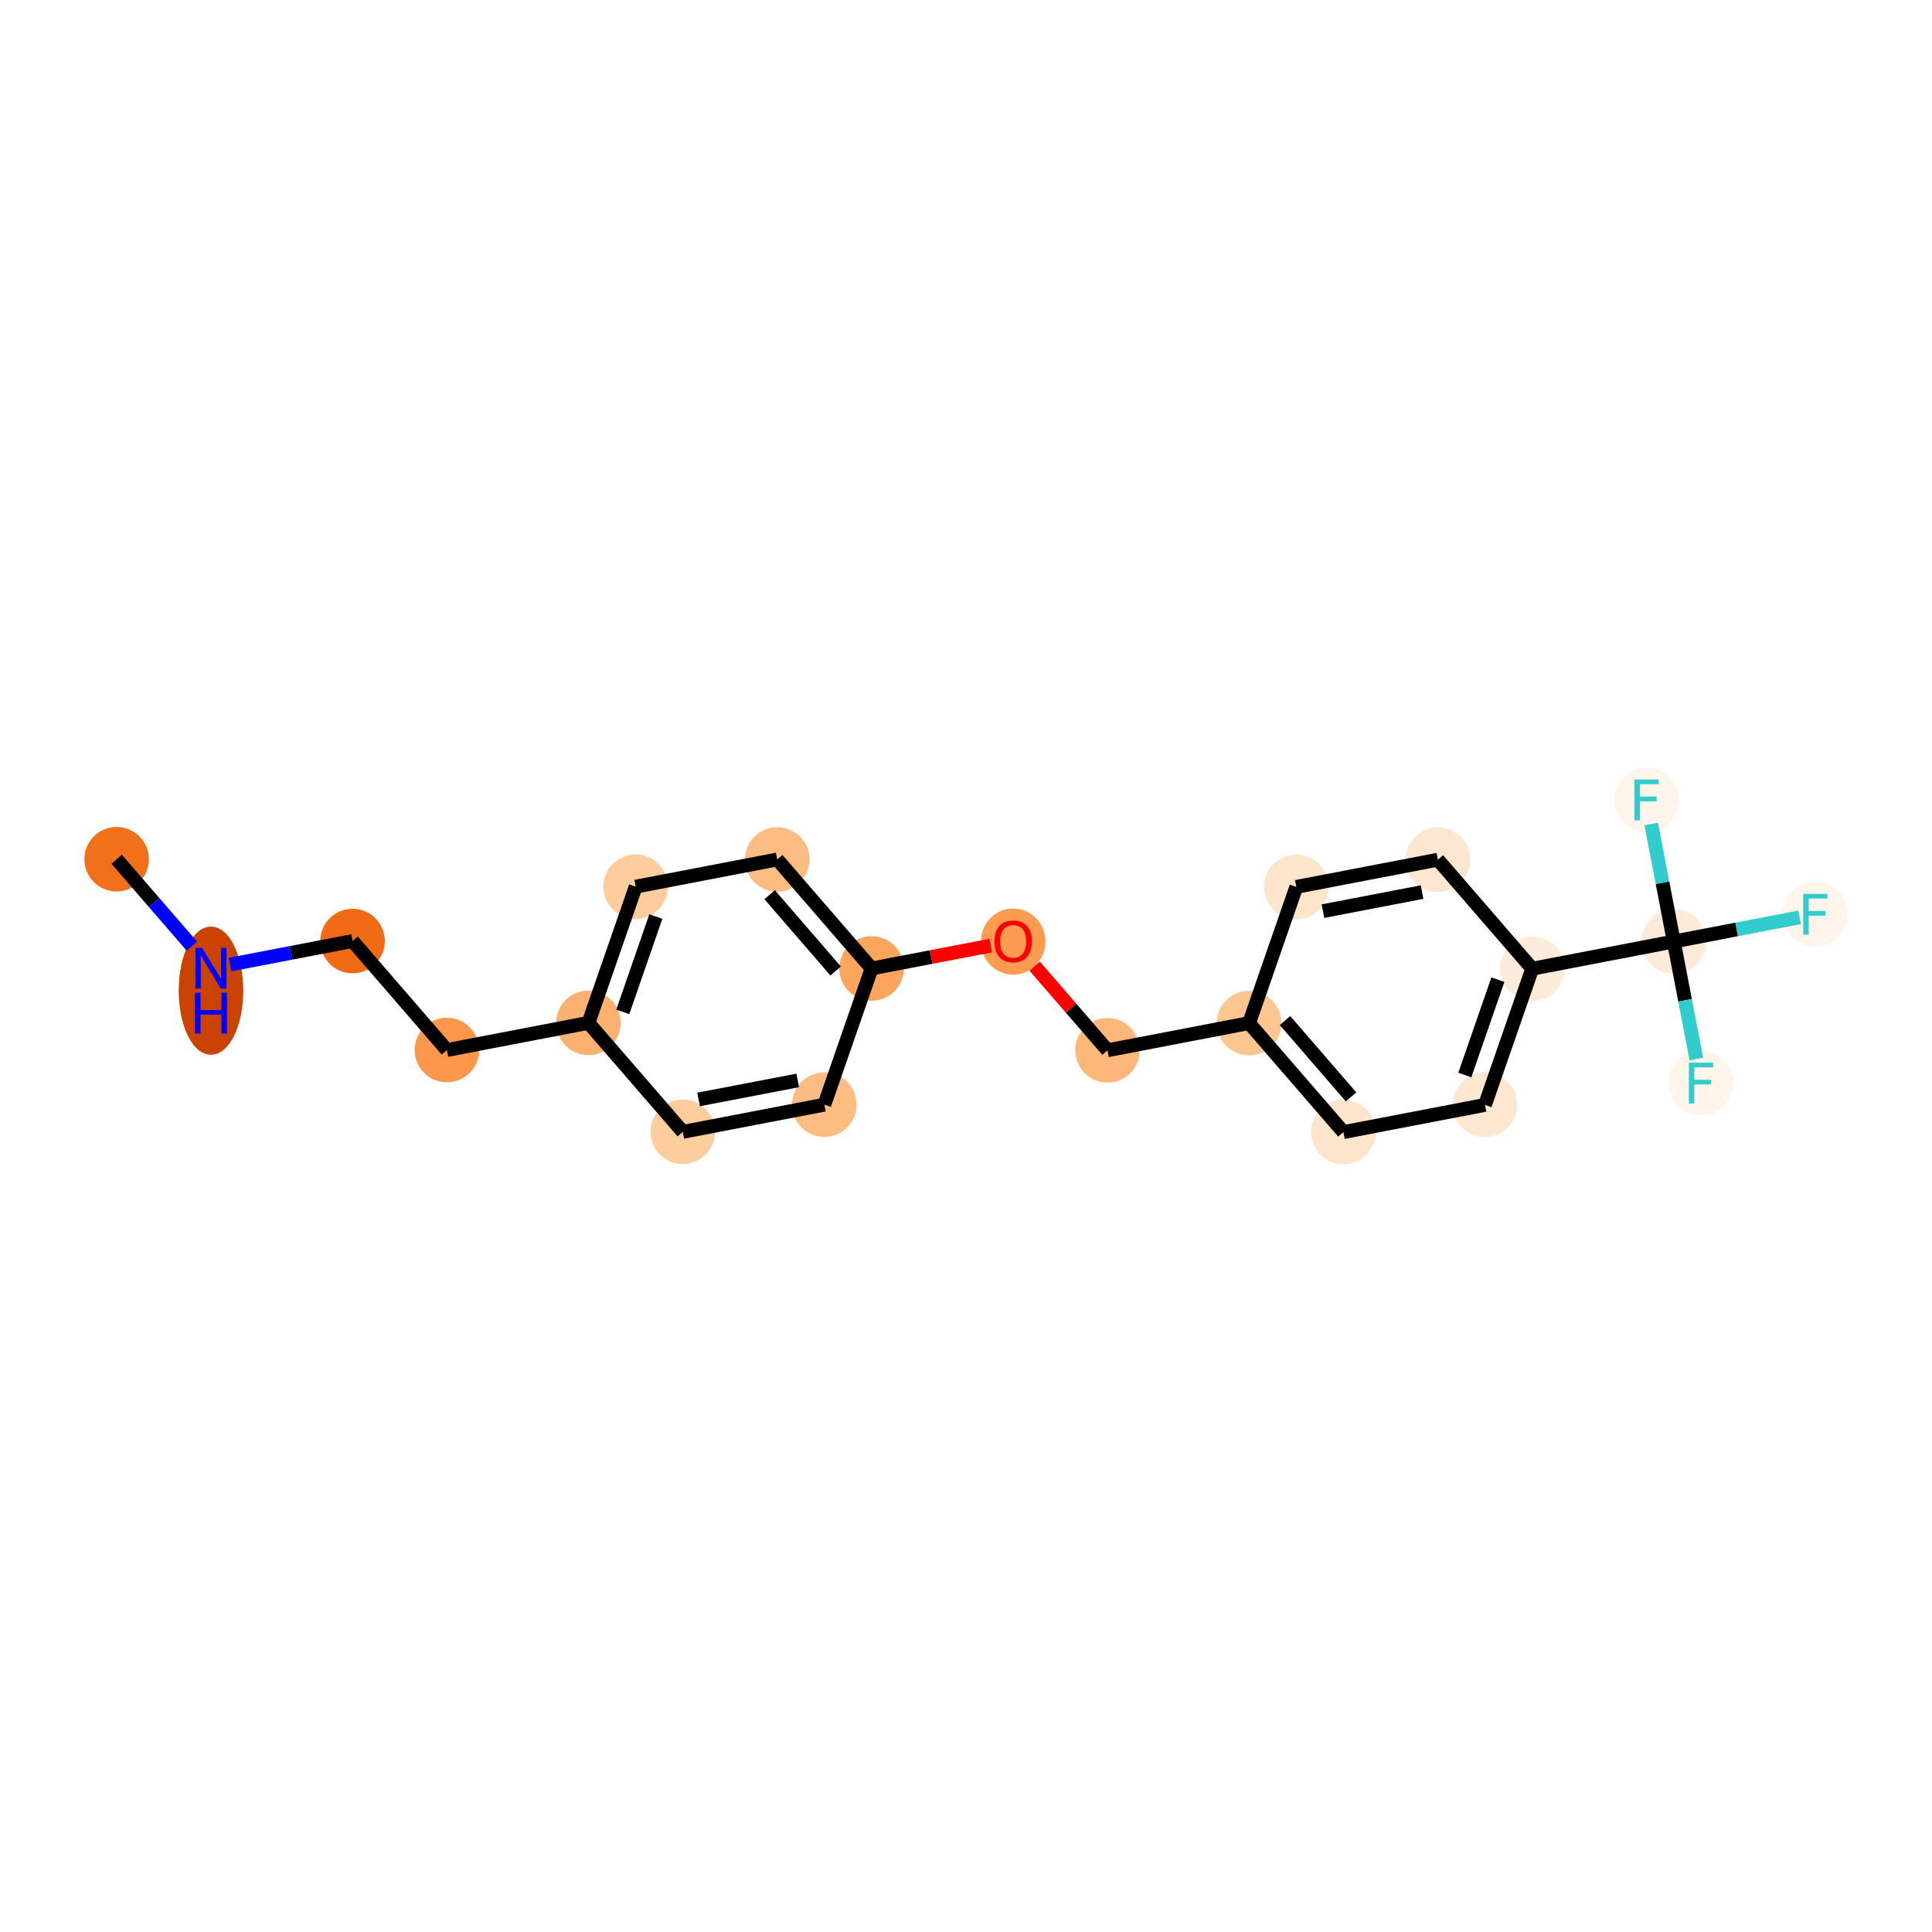 <?xml version='1.0' encoding='iso-8859-1'?>
<svg version='1.1' baseProfile='full'
              xmlns='http://www.w3.org/2000/svg'
                      xmlns:rdkit='http://www.rdkit.org/xml'
                      xmlns:xlink='http://www.w3.org/1999/xlink'
                  xml:space='preserve'
width='280px' height='280px' viewBox='0 0 280 280'>
<!-- END OF HEADER -->
<rect style='opacity:1.0;fill:#FFFFFF;stroke:none' width='280' height='280' x='0' y='0'> </rect>
<ellipse cx='16.906' cy='124.526' rx='4.178' ry='4.178'  style='fill:#F3701B;fill-rule:evenodd;stroke:#F3701B;stroke-width:1.0px;stroke-linecap:butt;stroke-linejoin:miter;stroke-opacity:1' />
<ellipse cx='30.577' cy='143.578' rx='4.178' ry='8.786'  style='fill:#CB4301;fill-rule:evenodd;stroke:#CB4301;stroke-width:1.0px;stroke-linecap:butt;stroke-linejoin:miter;stroke-opacity:1' />
<ellipse cx='51.095' cy='136.383' rx='4.178' ry='4.178'  style='fill:#F16B16;fill-rule:evenodd;stroke:#F16B16;stroke-width:1.0px;stroke-linecap:butt;stroke-linejoin:miter;stroke-opacity:1' />
<ellipse cx='64.766' cy='152.181' rx='4.178' ry='4.178'  style='fill:#FD974B;fill-rule:evenodd;stroke:#FD974B;stroke-width:1.0px;stroke-linecap:butt;stroke-linejoin:miter;stroke-opacity:1' />
<ellipse cx='85.284' cy='148.24' rx='4.178' ry='4.178'  style='fill:#FDB171;fill-rule:evenodd;stroke:#FDB171;stroke-width:1.0px;stroke-linecap:butt;stroke-linejoin:miter;stroke-opacity:1' />
<ellipse cx='92.129' cy='128.501' rx='4.178' ry='4.178'  style='fill:#FDCD9E;fill-rule:evenodd;stroke:#FDCD9E;stroke-width:1.0px;stroke-linecap:butt;stroke-linejoin:miter;stroke-opacity:1' />
<ellipse cx='112.647' cy='124.56' rx='4.178' ry='4.178'  style='fill:#FDBC82;fill-rule:evenodd;stroke:#FDBC82;stroke-width:1.0px;stroke-linecap:butt;stroke-linejoin:miter;stroke-opacity:1' />
<ellipse cx='126.318' cy='140.358' rx='4.178' ry='4.178'  style='fill:#FDA45D;fill-rule:evenodd;stroke:#FDA45D;stroke-width:1.0px;stroke-linecap:butt;stroke-linejoin:miter;stroke-opacity:1' />
<ellipse cx='146.836' cy='136.463' rx='4.178' ry='4.296'  style='fill:#FD9C51;fill-rule:evenodd;stroke:#FD9C51;stroke-width:1.0px;stroke-linecap:butt;stroke-linejoin:miter;stroke-opacity:1' />
<ellipse cx='160.508' cy='152.215' rx='4.178' ry='4.178'  style='fill:#FDB779;fill-rule:evenodd;stroke:#FDB779;stroke-width:1.0px;stroke-linecap:butt;stroke-linejoin:miter;stroke-opacity:1' />
<ellipse cx='181.025' cy='148.274' rx='4.178' ry='4.178'  style='fill:#FDC590;fill-rule:evenodd;stroke:#FDC590;stroke-width:1.0px;stroke-linecap:butt;stroke-linejoin:miter;stroke-opacity:1' />
<ellipse cx='194.697' cy='164.072' rx='4.178' ry='4.178'  style='fill:#FDE5CC;fill-rule:evenodd;stroke:#FDE5CC;stroke-width:1.0px;stroke-linecap:butt;stroke-linejoin:miter;stroke-opacity:1' />
<ellipse cx='215.214' cy='160.131' rx='4.178' ry='4.178'  style='fill:#FEE7D1;fill-rule:evenodd;stroke:#FEE7D1;stroke-width:1.0px;stroke-linecap:butt;stroke-linejoin:miter;stroke-opacity:1' />
<ellipse cx='222.06' cy='140.392' rx='4.178' ry='4.178'  style='fill:#FEECDA;fill-rule:evenodd;stroke:#FEECDA;stroke-width:1.0px;stroke-linecap:butt;stroke-linejoin:miter;stroke-opacity:1' />
<ellipse cx='242.577' cy='136.451' rx='4.178' ry='4.178'  style='fill:#FEEAD6;fill-rule:evenodd;stroke:#FEEAD6;stroke-width:1.0px;stroke-linecap:butt;stroke-linejoin:miter;stroke-opacity:1' />
<ellipse cx='263.094' cy='132.51' rx='4.178' ry='4.184'  style='fill:#FFF5EB;fill-rule:evenodd;stroke:#FFF5EB;stroke-width:1.0px;stroke-linecap:butt;stroke-linejoin:miter;stroke-opacity:1' />
<ellipse cx='246.518' cy='156.968' rx='4.178' ry='4.184'  style='fill:#FFF5EB;fill-rule:evenodd;stroke:#FFF5EB;stroke-width:1.0px;stroke-linecap:butt;stroke-linejoin:miter;stroke-opacity:1' />
<ellipse cx='238.636' cy='115.933' rx='4.178' ry='4.184'  style='fill:#FFF5EB;fill-rule:evenodd;stroke:#FFF5EB;stroke-width:1.0px;stroke-linecap:butt;stroke-linejoin:miter;stroke-opacity:1' />
<ellipse cx='208.388' cy='124.594' rx='4.178' ry='4.178'  style='fill:#FEE7D1;fill-rule:evenodd;stroke:#FEE7D1;stroke-width:1.0px;stroke-linecap:butt;stroke-linejoin:miter;stroke-opacity:1' />
<ellipse cx='187.871' cy='128.535' rx='4.178' ry='4.178'  style='fill:#FDE5CC;fill-rule:evenodd;stroke:#FDE5CC;stroke-width:1.0px;stroke-linecap:butt;stroke-linejoin:miter;stroke-opacity:1' />
<ellipse cx='119.473' cy='160.097' rx='4.178' ry='4.178'  style='fill:#FDBC82;fill-rule:evenodd;stroke:#FDBC82;stroke-width:1.0px;stroke-linecap:butt;stroke-linejoin:miter;stroke-opacity:1' />
<ellipse cx='98.956' cy='164.038' rx='4.178' ry='4.178'  style='fill:#FDCD9E;fill-rule:evenodd;stroke:#FDCD9E;stroke-width:1.0px;stroke-linecap:butt;stroke-linejoin:miter;stroke-opacity:1' />
<path class='bond-0 atom-0 atom-1' d='M 16.906,124.526 L 22.358,130.826' style='fill:none;fill-rule:evenodd;stroke:#000000;stroke-width:2.0px;stroke-linecap:butt;stroke-linejoin:miter;stroke-opacity:1' />
<path class='bond-0 atom-0 atom-1' d='M 22.358,130.826 L 27.811,137.127' style='fill:none;fill-rule:evenodd;stroke:#0000FF;stroke-width:2.0px;stroke-linecap:butt;stroke-linejoin:miter;stroke-opacity:1' />
<path class='bond-1 atom-1 atom-2' d='M 33.344,139.792 L 42.219,138.087' style='fill:none;fill-rule:evenodd;stroke:#0000FF;stroke-width:2.0px;stroke-linecap:butt;stroke-linejoin:miter;stroke-opacity:1' />
<path class='bond-1 atom-1 atom-2' d='M 42.219,138.087 L 51.095,136.383' style='fill:none;fill-rule:evenodd;stroke:#000000;stroke-width:2.0px;stroke-linecap:butt;stroke-linejoin:miter;stroke-opacity:1' />
<path class='bond-2 atom-2 atom-3' d='M 51.095,136.383 L 64.766,152.181' style='fill:none;fill-rule:evenodd;stroke:#000000;stroke-width:2.0px;stroke-linecap:butt;stroke-linejoin:miter;stroke-opacity:1' />
<path class='bond-3 atom-3 atom-4' d='M 64.766,152.181 L 85.284,148.24' style='fill:none;fill-rule:evenodd;stroke:#000000;stroke-width:2.0px;stroke-linecap:butt;stroke-linejoin:miter;stroke-opacity:1' />
<path class='bond-4 atom-4 atom-5' d='M 85.284,148.24 L 92.129,128.501' style='fill:none;fill-rule:evenodd;stroke:#000000;stroke-width:2.0px;stroke-linecap:butt;stroke-linejoin:miter;stroke-opacity:1' />
<path class='bond-4 atom-4 atom-5' d='M 90.258,146.648 L 95.05,132.831' style='fill:none;fill-rule:evenodd;stroke:#000000;stroke-width:2.0px;stroke-linecap:butt;stroke-linejoin:miter;stroke-opacity:1' />
<path class='bond-21 atom-21 atom-4' d='M 98.956,164.038 L 85.284,148.24' style='fill:none;fill-rule:evenodd;stroke:#000000;stroke-width:2.0px;stroke-linecap:butt;stroke-linejoin:miter;stroke-opacity:1' />
<path class='bond-5 atom-5 atom-6' d='M 92.129,128.501 L 112.647,124.56' style='fill:none;fill-rule:evenodd;stroke:#000000;stroke-width:2.0px;stroke-linecap:butt;stroke-linejoin:miter;stroke-opacity:1' />
<path class='bond-6 atom-6 atom-7' d='M 112.647,124.56 L 126.318,140.358' style='fill:none;fill-rule:evenodd;stroke:#000000;stroke-width:2.0px;stroke-linecap:butt;stroke-linejoin:miter;stroke-opacity:1' />
<path class='bond-6 atom-6 atom-7' d='M 111.538,129.664 L 121.108,140.722' style='fill:none;fill-rule:evenodd;stroke:#000000;stroke-width:2.0px;stroke-linecap:butt;stroke-linejoin:miter;stroke-opacity:1' />
<path class='bond-7 atom-7 atom-8' d='M 126.318,140.358 L 134.958,138.698' style='fill:none;fill-rule:evenodd;stroke:#000000;stroke-width:2.0px;stroke-linecap:butt;stroke-linejoin:miter;stroke-opacity:1' />
<path class='bond-7 atom-7 atom-8' d='M 134.958,138.698 L 143.598,137.039' style='fill:none;fill-rule:evenodd;stroke:#FF0000;stroke-width:2.0px;stroke-linecap:butt;stroke-linejoin:miter;stroke-opacity:1' />
<path class='bond-19 atom-7 atom-20' d='M 126.318,140.358 L 119.473,160.097' style='fill:none;fill-rule:evenodd;stroke:#000000;stroke-width:2.0px;stroke-linecap:butt;stroke-linejoin:miter;stroke-opacity:1' />
<path class='bond-8 atom-8 atom-9' d='M 149.957,140.023 L 155.232,146.119' style='fill:none;fill-rule:evenodd;stroke:#FF0000;stroke-width:2.0px;stroke-linecap:butt;stroke-linejoin:miter;stroke-opacity:1' />
<path class='bond-8 atom-8 atom-9' d='M 155.232,146.119 L 160.508,152.215' style='fill:none;fill-rule:evenodd;stroke:#000000;stroke-width:2.0px;stroke-linecap:butt;stroke-linejoin:miter;stroke-opacity:1' />
<path class='bond-9 atom-9 atom-10' d='M 160.508,152.215 L 181.025,148.274' style='fill:none;fill-rule:evenodd;stroke:#000000;stroke-width:2.0px;stroke-linecap:butt;stroke-linejoin:miter;stroke-opacity:1' />
<path class='bond-10 atom-10 atom-11' d='M 181.025,148.274 L 194.697,164.072' style='fill:none;fill-rule:evenodd;stroke:#000000;stroke-width:2.0px;stroke-linecap:butt;stroke-linejoin:miter;stroke-opacity:1' />
<path class='bond-10 atom-10 atom-11' d='M 186.235,147.909 L 195.805,158.968' style='fill:none;fill-rule:evenodd;stroke:#000000;stroke-width:2.0px;stroke-linecap:butt;stroke-linejoin:miter;stroke-opacity:1' />
<path class='bond-22 atom-19 atom-10' d='M 187.871,128.535 L 181.025,148.274' style='fill:none;fill-rule:evenodd;stroke:#000000;stroke-width:2.0px;stroke-linecap:butt;stroke-linejoin:miter;stroke-opacity:1' />
<path class='bond-11 atom-11 atom-12' d='M 194.697,164.072 L 215.214,160.131' style='fill:none;fill-rule:evenodd;stroke:#000000;stroke-width:2.0px;stroke-linecap:butt;stroke-linejoin:miter;stroke-opacity:1' />
<path class='bond-12 atom-12 atom-13' d='M 215.214,160.131 L 222.06,140.392' style='fill:none;fill-rule:evenodd;stroke:#000000;stroke-width:2.0px;stroke-linecap:butt;stroke-linejoin:miter;stroke-opacity:1' />
<path class='bond-12 atom-12 atom-13' d='M 212.293,155.801 L 217.085,141.984' style='fill:none;fill-rule:evenodd;stroke:#000000;stroke-width:2.0px;stroke-linecap:butt;stroke-linejoin:miter;stroke-opacity:1' />
<path class='bond-13 atom-13 atom-14' d='M 222.06,140.392 L 242.577,136.451' style='fill:none;fill-rule:evenodd;stroke:#000000;stroke-width:2.0px;stroke-linecap:butt;stroke-linejoin:miter;stroke-opacity:1' />
<path class='bond-17 atom-13 atom-18' d='M 222.06,140.392 L 208.388,124.594' style='fill:none;fill-rule:evenodd;stroke:#000000;stroke-width:2.0px;stroke-linecap:butt;stroke-linejoin:miter;stroke-opacity:1' />
<path class='bond-14 atom-14 atom-15' d='M 242.577,136.451 L 251.695,134.699' style='fill:none;fill-rule:evenodd;stroke:#000000;stroke-width:2.0px;stroke-linecap:butt;stroke-linejoin:miter;stroke-opacity:1' />
<path class='bond-14 atom-14 atom-15' d='M 251.695,134.699 L 260.813,132.948' style='fill:none;fill-rule:evenodd;stroke:#33CCCC;stroke-width:2.0px;stroke-linecap:butt;stroke-linejoin:miter;stroke-opacity:1' />
<path class='bond-15 atom-14 atom-16' d='M 242.577,136.451 L 244.213,144.969' style='fill:none;fill-rule:evenodd;stroke:#000000;stroke-width:2.0px;stroke-linecap:butt;stroke-linejoin:miter;stroke-opacity:1' />
<path class='bond-15 atom-14 atom-16' d='M 244.213,144.969 L 245.849,153.487' style='fill:none;fill-rule:evenodd;stroke:#33CCCC;stroke-width:2.0px;stroke-linecap:butt;stroke-linejoin:miter;stroke-opacity:1' />
<path class='bond-16 atom-14 atom-17' d='M 242.577,136.451 L 240.941,127.932' style='fill:none;fill-rule:evenodd;stroke:#000000;stroke-width:2.0px;stroke-linecap:butt;stroke-linejoin:miter;stroke-opacity:1' />
<path class='bond-16 atom-14 atom-17' d='M 240.941,127.932 L 239.304,119.414' style='fill:none;fill-rule:evenodd;stroke:#33CCCC;stroke-width:2.0px;stroke-linecap:butt;stroke-linejoin:miter;stroke-opacity:1' />
<path class='bond-18 atom-18 atom-19' d='M 208.388,124.594 L 187.871,128.535' style='fill:none;fill-rule:evenodd;stroke:#000000;stroke-width:2.0px;stroke-linecap:butt;stroke-linejoin:miter;stroke-opacity:1' />
<path class='bond-18 atom-18 atom-19' d='M 206.098,129.288 L 191.736,132.047' style='fill:none;fill-rule:evenodd;stroke:#000000;stroke-width:2.0px;stroke-linecap:butt;stroke-linejoin:miter;stroke-opacity:1' />
<path class='bond-20 atom-20 atom-21' d='M 119.473,160.097 L 98.956,164.038' style='fill:none;fill-rule:evenodd;stroke:#000000;stroke-width:2.0px;stroke-linecap:butt;stroke-linejoin:miter;stroke-opacity:1' />
<path class='bond-20 atom-20 atom-21' d='M 115.607,156.584 L 101.245,159.343' style='fill:none;fill-rule:evenodd;stroke:#000000;stroke-width:2.0px;stroke-linecap:butt;stroke-linejoin:miter;stroke-opacity:1' />
<path  class='atom-1' d='M 29.27 137.365
L 31.208 140.499
Q 31.401 140.808, 31.71 141.368
Q 32.019 141.928, 32.036 141.962
L 32.036 137.365
L 32.821 137.365
L 32.821 143.282
L 32.011 143.282
L 29.93 139.856
Q 29.687 139.454, 29.428 138.995
Q 29.178 138.535, 29.102 138.393
L 29.102 143.282
L 28.334 143.282
L 28.334 137.365
L 29.27 137.365
' fill='#0000FF'/>
<path  class='atom-1' d='M 28.262 143.874
L 29.065 143.874
L 29.065 146.389
L 32.09 146.389
L 32.09 143.874
L 32.892 143.874
L 32.892 149.79
L 32.09 149.79
L 32.09 147.058
L 29.065 147.058
L 29.065 149.79
L 28.262 149.79
L 28.262 143.874
' fill='#0000FF'/>
<path  class='atom-8' d='M 144.12 136.433
Q 144.12 135.013, 144.822 134.219
Q 145.524 133.425, 146.836 133.425
Q 148.148 133.425, 148.85 134.219
Q 149.552 135.013, 149.552 136.433
Q 149.552 137.871, 148.842 138.69
Q 148.131 139.5, 146.836 139.5
Q 145.532 139.5, 144.822 138.69
Q 144.12 137.879, 144.12 136.433
M 146.836 138.832
Q 147.738 138.832, 148.223 138.23
Q 148.716 137.62, 148.716 136.433
Q 148.716 135.272, 148.223 134.687
Q 147.738 134.093, 146.836 134.093
Q 145.933 134.093, 145.44 134.678
Q 144.956 135.263, 144.956 136.433
Q 144.956 137.628, 145.44 138.23
Q 145.933 138.832, 146.836 138.832
' fill='#FF0000'/>
<path  class='atom-15' d='M 261.335 129.551
L 264.853 129.551
L 264.853 130.228
L 262.129 130.228
L 262.129 132.025
L 264.553 132.025
L 264.553 132.71
L 262.129 132.71
L 262.129 135.468
L 261.335 135.468
L 261.335 129.551
' fill='#33CCCC'/>
<path  class='atom-16' d='M 244.759 154.01
L 248.277 154.01
L 248.277 154.687
L 245.553 154.687
L 245.553 156.483
L 247.976 156.483
L 247.976 157.169
L 245.553 157.169
L 245.553 159.927
L 244.759 159.927
L 244.759 154.01
' fill='#33CCCC'/>
<path  class='atom-17' d='M 236.877 112.975
L 240.395 112.975
L 240.395 113.652
L 237.671 113.652
L 237.671 115.449
L 240.094 115.449
L 240.094 116.134
L 237.671 116.134
L 237.671 118.892
L 236.877 118.892
L 236.877 112.975
' fill='#33CCCC'/>
</svg>
